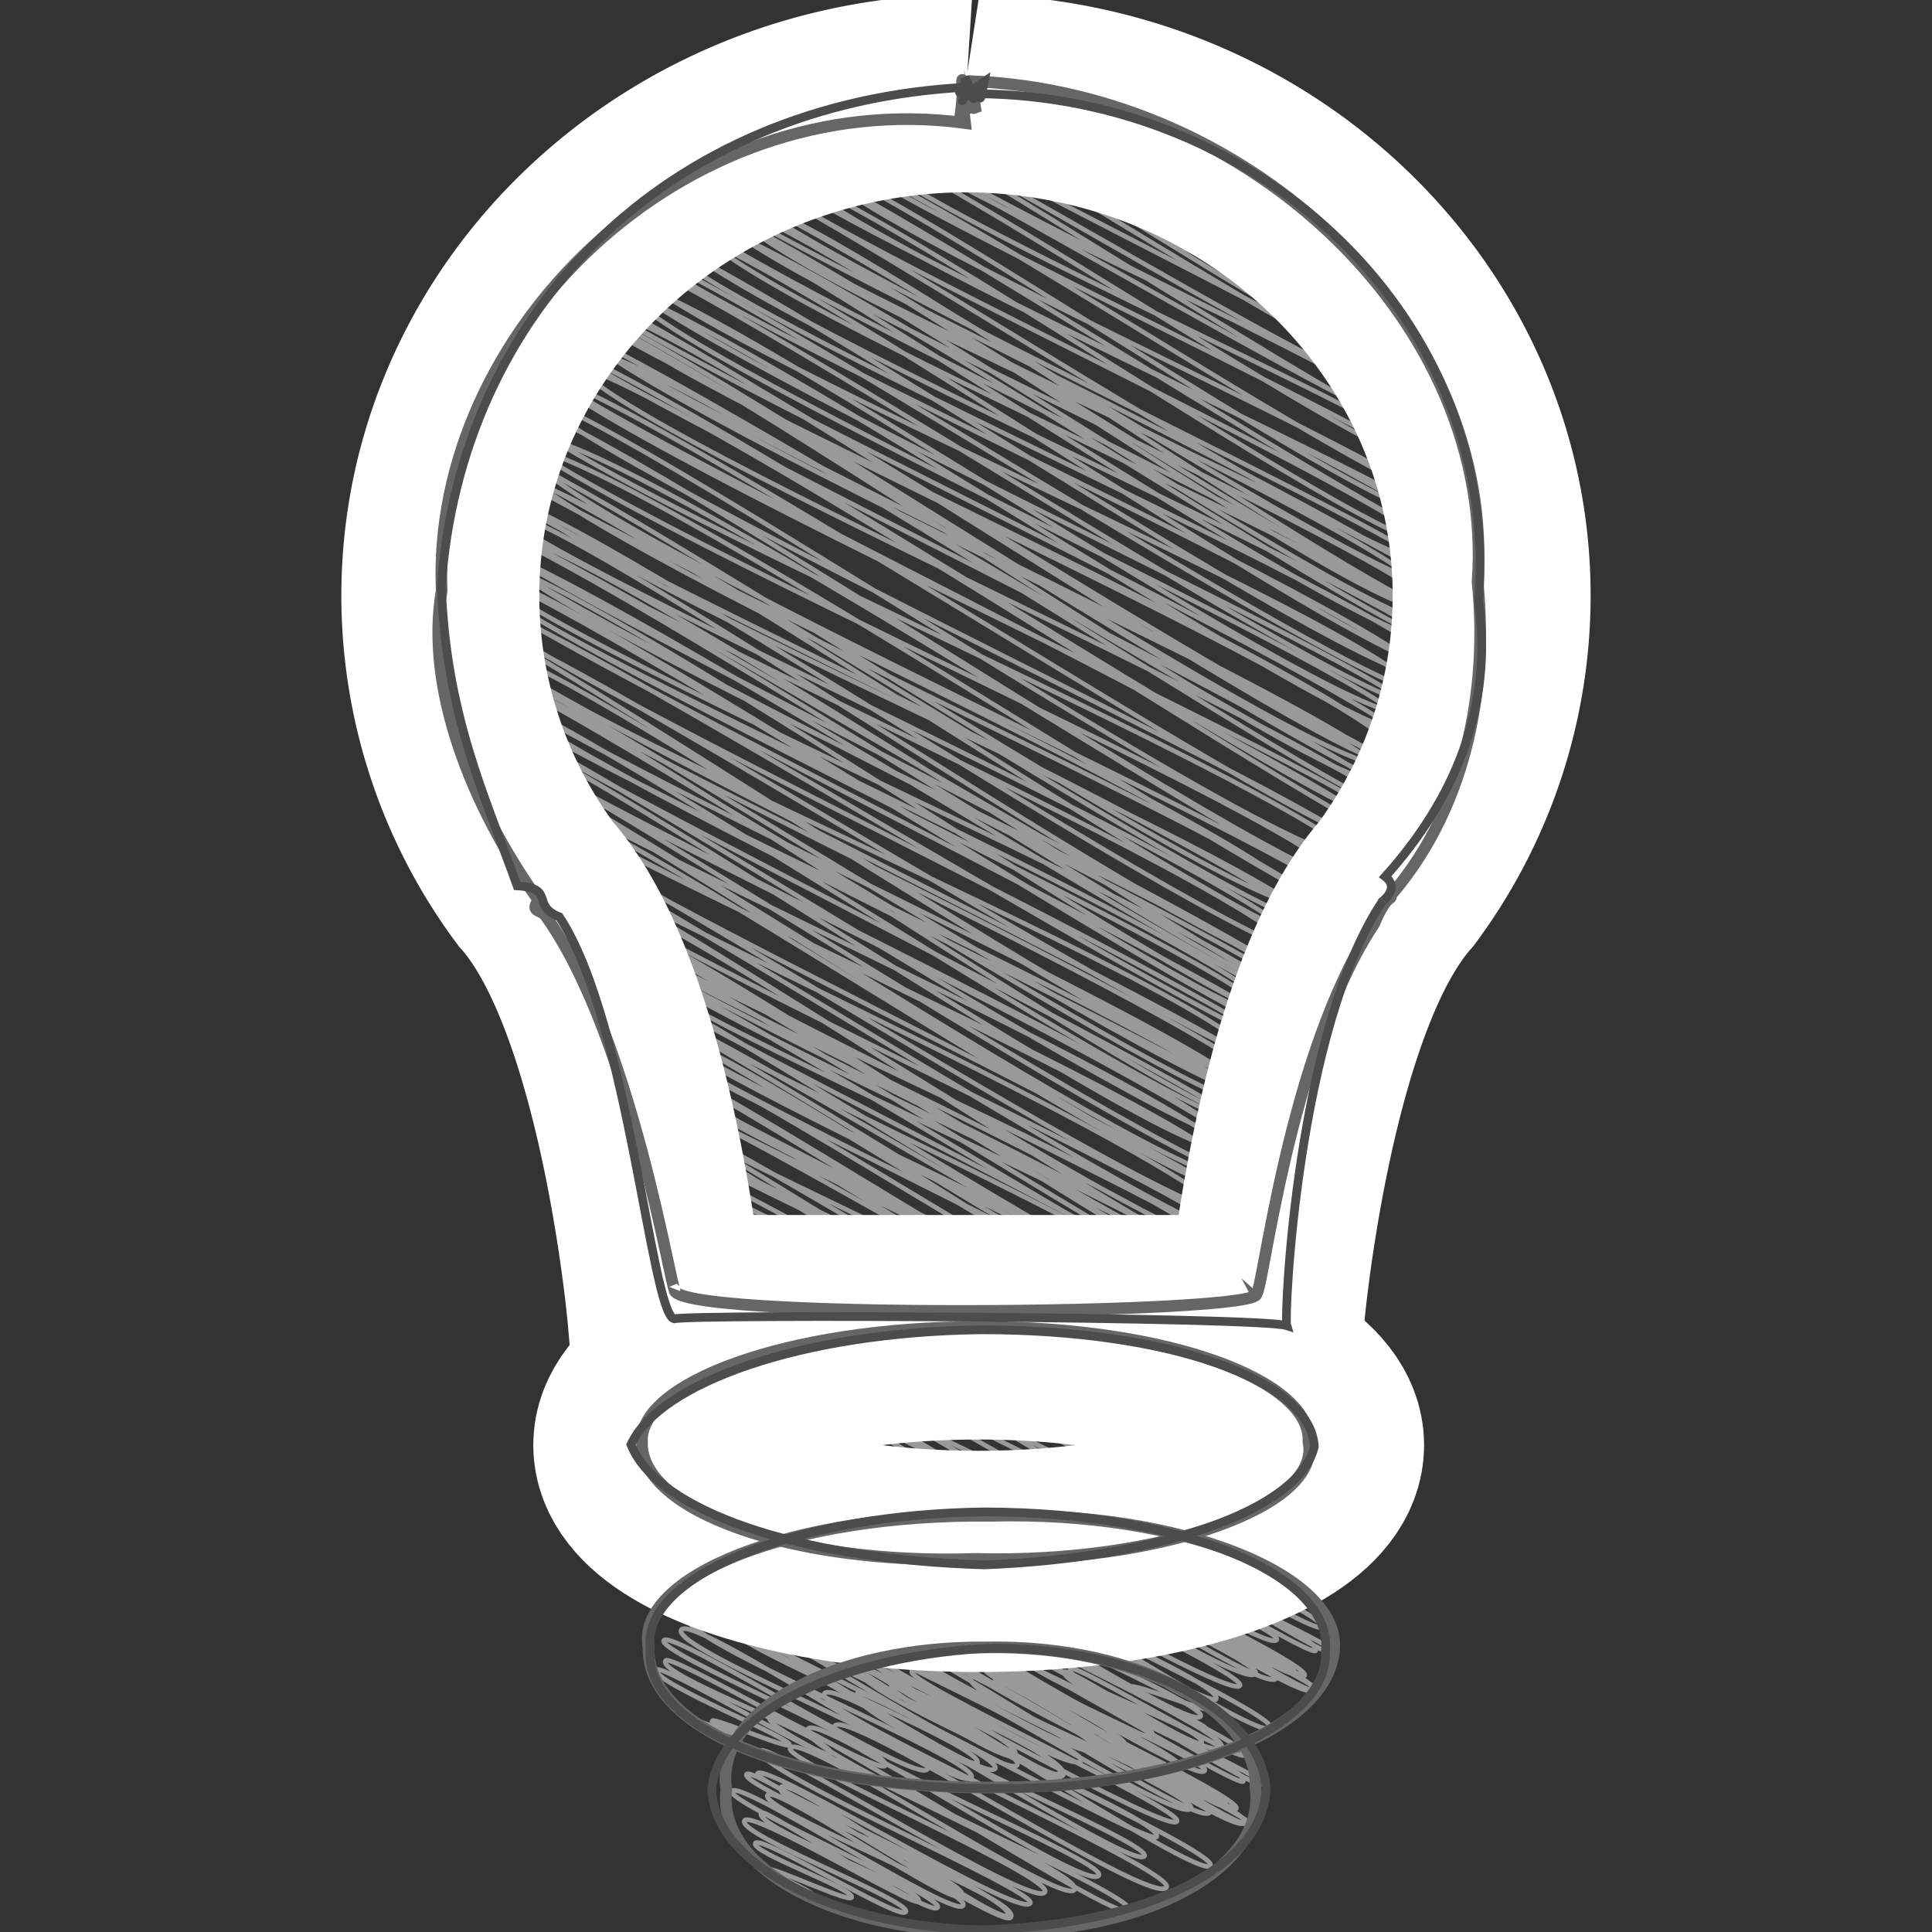 <svg id="Layer_1" data-name="Layer 1" xmlns="http://www.w3.org/2000/svg" viewBox="0 0 512 512"><rect x="0" y="0" width="512" height="512" fill="#333333" stroke="none"/><title>light-bulb-handdrawn</title><path d="M330.92,46.25c-.51.86,2.87.68,2.45,1.39-.76,1.29-29.35-12.86-30.28-11.29-1.79,3,44.12,21.89,42.77,24.19-1.13,1.92-57.9-35.07-59.36-32.59s73.25,35.59,70.66,40c-2.06,3.5-69.84-39.9-71.44-37.18-3.4,5.76,68.07,31.6,65,36.77-2.48,4.2-65.69-39-67.29-36.32-3.26,5.52,87.07,44.93,85.17,48.17-2.31,3.92-94.24-57.68-97.16-52.73-3.51,6,98.68,47,94.79,53.61-1.89,3.2-100-59.24-102.46-55-4.28,7.26,98.94,50.07,96.34,54.48-3.58,6.08-97-57.82-100.66-51.62C257.05,32.2,377.27,88,374.32,93c-2,3.46-111.5-67.15-113.66-63.5S375.18,88.46,372.6,92.83C369.41,98.24,258.74,19.19,254,27.16,249.69,34.55,383,94.84,380.65,98.76c-3.16,5.36-114.88-70.56-117.51-66.1-3.59,6.1,120.28,59.77,116.63,66-4.48,7.59-119-74.33-123.21-67.23-5.4,9.15,121.32,57.78,116.53,65.9-4.91,8.32-128.37-76.55-130.92-72.22-4,6.84,131.07,66.52,127.71,72.23-5.07,8.6-125.41-75-129.66-67.75-3,5.08,135.76,69.61,132.59,75-4,6.75-136.36-75.85-138.77-71.77-4.63,7.86,159.08,80.66,155,87.64-4.67,7.92-160.41-97.22-163.5-92-6.59,11.18,154.78,76.11,149.73,84.68-3,5.09-148.43-83-151-78.57-7,11.8,159.68,81.26,155.69,88-5.29,9-158.83-98.92-165.05-88.35-5.68,9.64,181.62,91.23,176.54,99.84C384.59,145.57,222.8,31.67,216.6,42.19,210,53.31,386.47,128.11,382,135.72c-6.73,11.42-167.31-103.88-173.52-93.34-7.84,13.31,192.68,96.5,187.17,105.85-5.14,8.71-192.54-118.58-198-109.34-6,10.1,193,95.06,186.76,105.62-7.16,12.14-175.65-109.85-182.56-98.14-4.54,7.7,186.91,93.12,181.35,102.56C375.86,161.38,196.48,39.56,192.55,46.22c-6.78,11.51,198.37,101.68,193.73,109.56C379,168.1,194.34,41.08,188.72,50.61c-3.83,6.5,208,101.4,200.84,113.58-6.6,11.19-187.69-121.73-194.61-110-8.37,14.2,204,96.33,195.56,110.6C384,175.88,190.06,42,185.13,50.39c-5.35,9.08,202.61,97.83,195.2,110.4S196.42,43.34,189.44,55.18C182.79,66.47,391,153.87,384.26,165.36c-7.51,12.73-200-124.23-206.81-112.74-5.92,10,213.31,107.33,207.43,117.31C377,183.28,188.11,51.47,184.36,57.85,176,72,388.87,158.21,382.11,169.69c-4.53,7.69-198.44-126.3-206.71-112.27-8.9,15.09,219,108.09,212.06,119.93-8.26,14-206.89-130.43-214.75-117.1-8,13.64,217.36,107.16,210.39,119C374.72,193.46,172.69,51.67,166.51,62.16,160.12,73,389,170.85,381.45,183.72,374.93,194.78,169.38,57.37,164.28,66c-8.81,15,220.34,106.31,212.25,120C370.48,196.32,164.21,57.72,158.91,66.71c-8.13,13.79,219.51,114.39,215.2,121.7-7.35,12.47-201.28-121.68-207-111.89-6.55,11.11,211.6,108,206.44,116.75C366.86,204.55,162.4,61.43,154,75.71c-5.09,8.64,233.85,115.76,226.56,128.13-7.1,12.05-214-128.17-218.66-120.2-6.27,10.63,217.59,105.22,209.7,118.6C365.21,213.06,151.65,64.87,145.76,74.85,139.37,85.69,379.93,187.37,371.12,202.3S153.37,70,147.45,80C138,96,384.18,200.82,378.4,210.61,372.48,220.66,149,70.79,144.2,79,136.55,92,376.39,195.82,370,206.68c-8.93,15.15-218-139.12-226.28-125C138.8,90,379.48,198.55,372.2,210.9c-4.27,7.25-227-135.72-232.11-127.08-5.62,9.54,237.85,120.65,231.72,131-4.45,7.55-211.64-135.2-220-121.07-8.09,13.72,227.6,111.69,220.08,124.46-6.08,10.32-228.09-141.91-235.76-128.9-9.61,16.31,247,124.77,240.43,136-4.36,7.41-225.14-144.56-234-129.46C137.71,104.09,375.11,214,369.22,224.05,362.64,235.22,143.57,85,135.72,98.34c-7.95,13.48,231.47,120.81,227,128.38-8.82,15-221.79-135-228.92-122.85C124.88,119,375.06,219.06,365.67,235c-8.21,13.92-229.84-143.25-237.89-129.6C118.4,121.31,363.31,222.6,356.24,234.6c-3.74,6.35-209.44-132.15-217.79-118C129.39,132,366,233.28,360.67,242.28c-4.49,7.62-216.6-137.37-225.11-122.92S352.34,230.72,347.37,239.15C340,251.64,132.1,108.39,126.42,118,121.18,126.92,358.7,229,349.67,244.3c-5.72,9.71-207.19-126.41-212.91-116.7C127.68,143,360.31,235.88,352.29,249.48c-7,11.83-223-142.64-231.53-128.1-5.86,9.94,243.36,116.78,234.15,132.42C346.56,268,136.2,121.19,129.73,132.16,123.61,142.54,358,240.65,348.87,256.1c-8,13.54-209.69-129.5-215.58-119.51C127,147.23,355.5,242.65,346.84,257.35,341.72,266,127.06,129.46,122.45,137.28c-4.77,8.1,235.33,120.87,229.93,130-4.21,7.14-215.19-139.45-223.36-125.6-8.74,14.83,222,111.25,215.7,122-4.45,7.55-217.61-136.23-223.89-125.58s232.66,121.2,228.07,129c-4.44,7.53-221.08-134.57-227.65-123.43-9.25,15.69,234,112.64,225.29,127.41C339.34,283.33,132,133.88,123.21,148.76,116.87,159.51,339.89,260.13,335,268.51c-4.63,7.86-200.2-123.84-205.32-115.15-6.11,10.37,219.27,105.33,211,119.33-4,6.8-217-133.92-223-123.74-5.16,8.75,236.47,123.25,231.84,131.11-5.12,8.68-215.93-125-219.92-118.26-5.36,9.1,220.76,112,215.09,121.64-6.1,10.35-213-124.26-217.55-116.49-8.67,14.7,216.27,102,207.31,117.24C326.3,298,121.19,154.33,116.92,161.57,110.1,173.15,342.16,279,337.75,286.46c-8.23,14-201.56-122.63-207.34-112.83-5.3,9,213.58,105.93,207,117.07C330.57,302.32,125.15,165.54,121,172.52c-7.21,12.23,218.32,108.66,211.77,119.77C327.36,301.53,130.53,172,127,178.1c-7.68,13,218.05,112.71,213.36,120.67-8.4,14.25-210.81-133.83-218-121.54C114.84,189.84,343.83,284.43,335.83,298c-7.89,13.38-210.53-129.33-217.48-117.54-4.71,8,221.69,115.07,217.13,122.8-7.38,12.52-209-123.39-213.83-115.13-5.27,8.95,210.63,105.56,204.63,115.73-7,12-199.75-124-205.83-113.68-3.9,6.61,226.69,110.89,219,123.87C332.15,326.49,127.16,187.5,123,194.56c-6.29,10.67,216,102.87,207.5,117.35C322.77,325,127,189.68,122.49,197.27c-7.09,12,224.24,110.29,216.93,122.69-6.83,11.59-212.76-129.42-216.91-122.38-7.65,13,215.73,103.27,207.45,117.32-7.24,12.29-192-117.57-198.81-106C125.18,219,335.27,314.85,331.07,322c-6.95,11.79-191.14-111.16-195.53-103.71-4.6,7.8,200.53,95.07,192.43,108.82-4.51,7.64-192.94-115-196.48-108.95-7.69,13,198.46,102.26,194.05,109.75-7.3,12.38-178.11-107.44-182.51-100C135.74,240.28,339,330,335.09,336.53c-7,11.94-177.38-112.83-184.68-100.44-7,11.86,182.65,85.5,174.78,98.85-4.42,7.5-177.77-104.89-180.94-99.51-5.72,9.7,190.5,93.4,184.16,104.15C323,348.72,161.84,232.92,156,242.87c-7.69,13,176.61,88.37,171.52,97-3.23,5.49-168-102.51-172-95.81-4.26,7.23,183.17,90.3,177.3,100.27-4.78,8.11-167.49-102.3-172-94.67-7.21,12.23,180.78,85.87,173.54,98.15-4.21,7.15-177.12-106.38-181.88-98.3-3.94,6.69,172.86,89.95,169.41,95.81-5.6,9.51-157.78-92.75-160.95-87.38-4.86,8.25,162,77.93,156,88.21-2.69,4.56-144.63-84-147.42-79.32-5.61,9.51,139.43,69,135.07,76.39-3.26,5.54-133.48-80.76-136.13-76.26-5.36,9.1,145.95,73.91,142.14,80.38-4.88,8.28-142.18-85.22-145.86-79-4.63,7.86,144.3,74.2,141,79.76C302.93,352.86,176.3,264.3,171,273.32c-4,6.72,134.93,66.1,130.42,73.76s-127.83-77.4-132.84-68.89c-5.25,8.91,119.42,62.18,117.05,66.2C283,348.72,172,275.13,169.12,280c-3.42,5.8,117.27,60.44,114.67,64.85-2.31,3.91-111.5-68.85-114.3-64.1-4,6.77,115.25,60.13,113,63.92-4.26,7.24-116.11-68.3-118.18-64.78-4.86,8.25,117,57.68,113.28,64.07-2.23,3.79-105.16-60-108.5-54.35-4,6.72,107,51.61,103,58.28-2.07,3.51-89.72-52.11-91.54-49-3.92,6.64,75.24,38.12,73.28,41.44C251,345.13,179.19,295,176.82,299c-3.54,6,90.81,44,87.57,49.53-3.55,6-93-57.07-95.57-52.67-3.07,5.21,95.11,45.92,91.63,51.82-2.37,4-76.11-40.23-77.86-37.26-2.21,3.75,69.08,32.51,66.18,37.43-2.51,4.26-74.51-42.73-76.52-39.31-1.62,2.75,67.36,35.18,66.07,37.36s-52.72-28.43-54.59-25.25c-1.45,2.47,40.58,17.81,38.31,21.66-1.78,3-44.82-27.22-45.9-25.38-1.69,2.86,47.95,23.65,46.42,26.25s-42.52-19.31-43.28-18c-1,1.68,43.54,20.7,41.81,23.64-1.35,2.28-37.28-21.25-38.39-19.38S214,345,213,346.62c-.74,1.25-26.34-14.08-27-12.9s17.6,7.4,16.47,9.31c-.9,1.53-27.2-15.83-27.68-15-1,1.63,26.82,11.9,25.37,14.35-.68,1.16-23.49-10.39-24.34-9-.47.8,18.71,8.18,17.65,10-.37.64-18.17-6.91-18.49-6.36-.7,1.19,10.31,4.46,9.7,5.49,0,.06-2.21.2-2.28.31-.39.65,3.07,1,2.74,1.55s-10.1-2.43-10.35-2,11.94,6.05,11.63,6.58-11.09-6.33-11.52-5.6c-.17.29,10.19,5.11,9.9,5.6-.17.29-9.3-2.65-9.55-2.22,0,.08,4,2.17,3.93,2.22s-3.82-2-3.9-1.9,3.37,1.88,3.36,1.9" fill="none" stroke="#999" stroke-linecap="round" stroke-linejoin="round" stroke-width="1.23"/><path d="M327.66,363.32c-.33.55,13.48,7,13.21,7.47-.54.91-21.24-7.66-21.9-6.55-1.1,1.87,17.84,8.21,17,9.62-.63,1.07-32.51-19.25-33.33-17.87-.91,1.55,44.55,21.6,43,24.3-1.25,2.12-42.79-23.17-43.76-21.52-2.07,3.5,33,14.5,31.19,17.64-1.21,2-32.41-18.35-33.19-17-2,3.34,49.62,25.45,48.47,27.41-1.44,2.44-58.9-35.19-60.71-32.12-2.12,3.6,57.29,27.08,54.94,31.07-1.15,2-61.37-35.21-62.9-32.62-2.54,4.31,53.2,26.59,51.65,29.21-2,3.35-54.45-30-56.46-26.63-1.42,2.41,64.63,32.65,62.91,35.58C336.65,393.14,277,355,275.82,357c-1.28,2.17,60.48,30.81,59,33.35-1.77,3-63.36-40.34-66-35.93s73.15,38.35,71.82,40.62c-1.69,2.86-61.41-37.55-62.81-35.17-2.08,3.53,63.49,31.13,61.38,34.71-2.48,4.2-66.29-40.28-68.61-36.35-3.11,5.27,61.4,28.49,58.65,33.17s-71.85-42-73.27-39.62c-2.3,3.91,69.39,34.9,67.47,38.16-2.72,4.62-68.42-38.28-70.7-34.41-1.67,2.83,67.14,34,65.38,37-2.06,3.49-71.77-36.69-73-34.58-2.5,4.25,82.07,41.38,79.85,45.16-2.52,4.28-86.8-52.38-88.46-49.55-3.56,6,76.74,37.24,74,41.86-1.5,2.55-75.82-39-77.13-36.77-3.62,6.15,74,37.13,71.9,40.66-2.61,4.43-79.36-46.83-82.43-41.63-2.89,4.9,89.67,44.89,87.1,49.26-3.32,5.62-83.81-47.28-86.84-42.14-3.18,5.39,69.32,34.29,67.14,38-2.91,4.94-73.52-42.87-76.21-38.31-3.67,6.23,85.66,42.6,83.08,47-2.43,4.12-91.67-55-94.25-50.67-2.73,4.63,82,39.93,79.16,44.77s-73.1-42.62-75.92-37.83c-2,3.38,69.46,33.76,67,37.9-2.91,4.94-75.41-41.06-77-38.42-2.83,4.8,74.18,37.57,72.24,40.86-2.74,4.66-74.23-40.24-76.35-36.63-1.48,2.5,72.12,34.53,69.35,39.22-2.14,3.63-60.89-39.44-63.14-35.63-3.22,5.46,67.2,30.68,64,36.17-2.33,4-72.17-43.07-73.93-40.07-2,3.41,63.72,29.74,60.94,34.46-2.16,3.67-54.75-33.26-56.8-29.78-2.43,4.11,59.4,28,56.93,32.2s-66.39-38.32-68.6-34.57c-2,3.39,63.67,31.52,61.69,34.89-2.13,3.61-53.66-31.33-54.68-29.6-2.74,4.65,51.91,24.32,49.68,28.1-1.23,2.09-55.41-31.8-57.66-28-2.64,4.47,56.77,27.42,54.7,30.93s-54.25-30.87-56.26-27.46c-2.11,3.57,45.38,21.54,43.56,24.63S176.26,383.68,175,385.86s34.63,16.06,33.07,18.7c-.82,1.4-28.5-12.46-29.14-11.36-1.09,1.85,10.7,3.79,9.7,5.49-.27.47-10.49-3.93-10.73-3.52-.37.62,13.39,7.13,13.2,7.46" fill="none" stroke="#999" stroke-linecap="round" stroke-linejoin="round" stroke-width="1.23"/><path d="M330.79,413.35c-.25.42,10.84,5.67,10.64,6-.54.92-21.31-7.7-22-6.59-1.21,2.06,22,10.38,21.09,11.93-.71,1.21-36.7-21.86-37.62-20.3s49.12,23.83,47.37,26.79c-1.37,2.33-47-25.78-48.08-24-2.27,3.85,38.32,17.07,36.28,20.52-1.41,2.39-37.61-21.59-38.52-20.05-2.18,3.69,55.64,28.58,54.36,30.74C352.79,441.1,290,399.79,288,403.15c-2.32,3.94,63.24,29.95,60.66,34.31-1.26,2.14-67.13-38.79-68.81-36-2.81,4.76,60.23,30.2,58.52,33.1-2.22,3.77-60.9-34.26-63.17-30.42-1.57,2.66,72.46,36.66,70.55,39.9-1.25,2.11-68.28-40.81-69.59-38.58-1.41,2.4,68.5,35,66.84,37.8-2,3.36-70.93-45.33-73.84-40.39-2.8,4.75,81.55,42.76,80.07,45.28-1.91,3.24-69.48-42.53-71.07-39.84-2.31,3.92,72.07,35.46,69.73,39.43-2.78,4.71-74.22-45.39-76.82-41-3.44,5.84,70.21,32.8,67.16,38s-80.11-47.07-81.69-44.38c-2.55,4.33,78.34,39.49,76.21,43.1-3.07,5.21-76.79-43.67-79.37-39.31-1.86,3.16,77.18,39.19,75.21,42.54-2.33,4-81.1-42.35-82.51-40-2.81,4.76,93,47,90.54,51.2-2.83,4.8-97.27-58.76-99.14-55.59-4,6.76,87.85,42.77,84.79,48-1.71,2.91-86.08-45.21-87.57-42.68-4.08,6.93,85.82,43.22,83.47,47.21-3,5.05-90.27-54-93.78-48C221.19,412.37,326.63,458,323.71,463c-3.78,6.41-95.18-54.67-98.64-48.81-3.63,6.16,82.69,41.15,80.21,45.36-3.42,5.8-86-51-89.11-45.61-4.22,7.16,99.74,49.69,96.77,54.73-2.78,4.72-104.83-63.33-107.78-58.32-3.15,5.34,96.45,47.1,93.16,52.69-3.48,5.9-86.4-51.34-89.75-45.65-2.32,3.94,84.63,41.42,81.78,46.25-3.48,5.9-89.61-49.78-91.47-46.62-3.33,5.65,89.93,45.7,87.65,49.57-3.32,5.62-89.11-49.65-91.67-45.3-1.77,3,89.31,43,86,48.63-2.7,4.59-76.93-49.85-79.77-45-3.87,6.57,84.49,39,80.6,45.58-2.86,4.85-88.3-53.09-90.46-49.42-2.43,4.12,81.14,38.28,77.78,44-2.81,4.77-70.86-43.76-73.52-39.24-3,5,77.08,36.8,74.08,41.89s-83.22-49.13-86-44.41c-2.49,4.23,82.66,41.14,80.18,45.34-2.85,4.84-71.72-42.32-73.09-40-3.44,5.84,71.14,33.9,68.34,38.65-1.65,2.81-73.64-43.84-76.66-38.72-3.45,5.85,77.8,37.88,75.1,42.47-2.91,4.94-74.13-43.84-76.9-39.14-2.88,4.88,67.76,32.68,65.27,36.91-2.65,4.49-67.94-37.41-69.89-34.1s61.07,29.1,58.67,33.18c-1.7,2.89-56.89-30.07-58.22-27.81-2.38,4,45.79,20.95,43.6,24.66-1.24,2.11-44.83-24.09-45.91-22.24-1.84,3.11,36.13,18.23,35.16,19.89-.67,1.13-19.94-7.27-20.47-6.38-.94,1.6,6.61,2.06,5.86,3.32-.33.56-11.48-4.44-11.9-3.73-.17.29,10.89,5.6,10.64,6" fill="none" stroke="#999" stroke-linecap="round" stroke-linejoin="round" stroke-width="1.23"/><path d="M308.87,446.43c-.27.47,11.78,6.15,11.56,6.54-.51.86-20.17-7-20.79-5.93-1.18,2,20.87,9.78,20,11.3-.68,1.15-34.93-20.76-35.8-19.27-1,1.65,47.62,23.1,45.93,26-1.32,2.23-45.05-24.57-46.08-22.84-2.21,3.74,36.72,16.29,34.74,19.65-1.32,2.25-35.45-20.24-36.3-18.8-2.1,3.57,53.5,27.47,52.27,29.56-1.51,2.56-61.8-37-63.7-33.81-2.25,3.83,61.29,29,58.79,33.25-1.21,2.06-64.68-37.26-66.29-34.53-2.71,4.6,57.72,28.91,56.07,31.71-2.08,3.52-57.11-31.78-59.23-28.19-1.51,2.56,69.43,35.11,67.59,38.22-1.19,2-65.19-38.93-66.44-36.8-1.36,2.31,65.32,33.33,63.72,36-1.89,3.2-67.62-43.15-70.4-38.44-2.69,4.56,78.1,41,76.68,43.37-1.82,3.08-66.09-40.43-67.6-37.88-2.21,3.75,68.52,33.67,66.27,37.48-2.62,4.45-70.12-42.75-72.57-38.59-3.29,5.59,66.29,30.88,63.37,35.84s-75.93-44.52-77.43-42c-2.44,4.15,74.44,37.49,72.41,40.95-2.86,4.85-71.64-40.35-74-36.29-1.77,3,72.15,36.58,70.28,39.75-2.13,3.62-74.38-38.28-75.68-36.09-2.64,4.47,86.91,43.85,84.56,47.82-2.65,4.5-91.28-55.11-93-52.13-3.74,6.35,81.58,39.65,78.71,44.51-1.55,2.63-78-40.32-79.37-38-3.79,6.44,78.33,39.37,76.15,43.06-2.69,4.56-81.69-48.36-84.85-43-3,5.09,93.37,46.75,90.69,51.29-3.36,5.7-84.85-48-87.92-42.75-3.28,5.56,72.26,35.8,70,39.6-2.95,5-74.38-43.43-77.1-38.82-3.76,6.38,87.94,43.75,85.29,48.24-2.46,4.17-92.84-55.78-95.45-51.35-2.78,4.72,83.72,40.77,80.81,45.7s-72.56-42.27-75.36-37.51c-2,3.4,70,34,67.52,38.19-2.85,4.83-73.78-40.06-75.31-37.48-2.8,4.76,73.35,37.14,71.43,40.4-2.6,4.4-70.31-37.76-72.31-34.35-1.42,2.41,69,33,66.36,37.53-2,3.46-58-37.54-60.11-33.91-3.1,5.26,64,29.17,60.93,34.46-2.21,3.75-68.4-40.73-70.08-37.89-1.92,3.25,59.82,27.82,57.16,32.33-2,3.33-49.73-30-51.59-26.83-2.27,3.85,54.14,25.4,51.83,29.31C253,508.69,196,471.33,194,474.66c-1.8,3.06,56.3,27.78,54.5,30.82s-45.88-26.59-46.75-25.11c-2.44,4.14,43.65,20.2,41.67,23.57-1,1.66-44.35-24.49-46.13-21.46-2.16,3.67,44.45,21.3,42.75,24.18-1.48,2.51-38.46-20.58-39.86-18.19s26.77,12.27,25.5,14.42c-.79,1.34-21.47-8.44-22.05-7.45-.25.42,11.82,6,11.53,6.52" fill="none" stroke="#999" stroke-linecap="round" stroke-linejoin="round" stroke-width="1.23"/><path d="M395.3,157.88A128.16,128.16,0,0,1,370,234.28a56.6,56.6,0,0,0-4.32,5.57C342,274,335.43,348.22,335.43,348.22H176.57S170,274,146.34,239.85a57.24,57.24,0,0,0-4.33-5.57,128.14,128.14,0,0,1-25.32-76.4c0-73.17,62-132.57,138.8-133.15a.58.58,0,0,0,.17,0,2.49,2.49,0,0,1,.34,0,2.36,2.36,0,0,1,.33,0,.55.55,0,0,0,.16,0C333.27,25.31,395.3,84.71,395.3,157.88Z" fill="none" stroke="#fff" stroke-miterlimit="10" stroke-width="52.46"/><ellipse cx="259.36" cy="382.98" rx="88.73" ry="30.81" fill="none" stroke="#fff" stroke-miterlimit="10" stroke-width="58.63"/><path d="M391.57,154.23c2.91,28.52-3,61.07-24.56,84.82,3.77-2.52.31-2.19-2.78,5.65-23,34.69-29.67,99.07-31.29,98.13,3,5.57-157.3,7.07-154.16-1.23-.69,1.75-11.25-66.44-33.9-98.48-1.32-2.39-4.56-1.08-2.19-4.6-18-25.17-30.05-56.43-25.64-82-2.91-67.94,63.58-134.06,138.7-123.92-2-15.93.52-14.17-1.32-1.3,3.26-4.86,3.92-3.29.95-10.62,3.11,7.74,1.73,8.37,3.07,7.85-1.5-9.92-3.7-.72-.8-7C332,24.58,396.47,86.42,391.57,154.23Z" fill="none" stroke="#666" stroke-width="3.09"/><path d="M346.74,382.06c3.72,17.07-39.26,32.31-88.2,31.07-49,1.64-88.74-12.93-88.4-30.82-1.09-15.57,38.15-30.63,89.3-30.64C310.13,351.56,347.64,366.06,346.74,382.06Z" fill="none" stroke="#666" stroke-width="3.09"/><path d="M353.59,436c-.23,21.78-39.94,38.2-93.3,37.7-50.64-.27-88.83-15.49-88.42-37-3.72-19,38.27-35.65,91-35C313.36,400.44,353.71,417.24,353.59,436Z" fill="none" stroke="#666" stroke-width="3.09"/><path d="M332.7,473.74c3.08,21.69-29.81,38.93-71.21,38.2-38.38.29-71.68-16.3-69-37.62-3.41-21.55,29.78-38.06,68.42-37.73C302.79,435.68,333.75,454.53,332.7,473.74Z" fill="none" stroke="#666" stroke-width="3.09"/><path d="M391.84,159.4c4,28.36-6.7,52.86-24.74,72.91,4.48,3.4-2,7.47-.69,6.46C343.7,272.63,340.26,349,341,351.3c-7-2.32-158.21-3.06-162.37-1.79-6.08-1.75-12.12-78.94-30.4-106.54-7.62-3-.94-7.6-11.18-8.21-8.71-24.22-18.79-45.25-20.09-79.35C121.92,83,176.35,27.06,256.62,23.09c1.24,5.43,3.34,2.47-1.81.13-2.63,2.49,4.56,2.58.85-2.62,1.43,8.38-4.83,7.57,5.17,1-1.41,7.4-.72,3.23-2.14,3.25C334.2,25.2,397.86,85,391.84,159.4Z" fill="none" stroke="#4c4c4c" stroke-width="2.31"/><path d="M348.3,383.42c-4.06,16.86-41.16,29.48-87.36,31.29-49.63-1.46-86.68-14.27-93.74-31.87,7.51-16.35,45.11-29.85,92.74-30.43C310.16,352.33,347.57,365.91,348.3,383.42Z" fill="none" stroke="#4c4c4c" stroke-width="2.31"/><path d="M351.26,437.67c1.13,20.06-39.51,36.88-86.52,36.27-55.93.37-94.47-16.62-92.4-37-2.61-19.68,39.54-35.69,88.61-36.28C314.45,400.84,353.49,417.68,351.26,437.67Z" fill="none" stroke="#4c4c4c" stroke-width="2.31"/><path d="M335.51,473.66c-.22,21.2-32.36,36.62-74.87,37.73-37.46-.34-71.17-16.4-72-37.07,1.61-20.66,36-36.2,75.3-37.58C303.44,437.16,333.75,453.42,335.51,473.66Z" fill="none" stroke="#4c4c4c" stroke-width="2.31"/></svg>